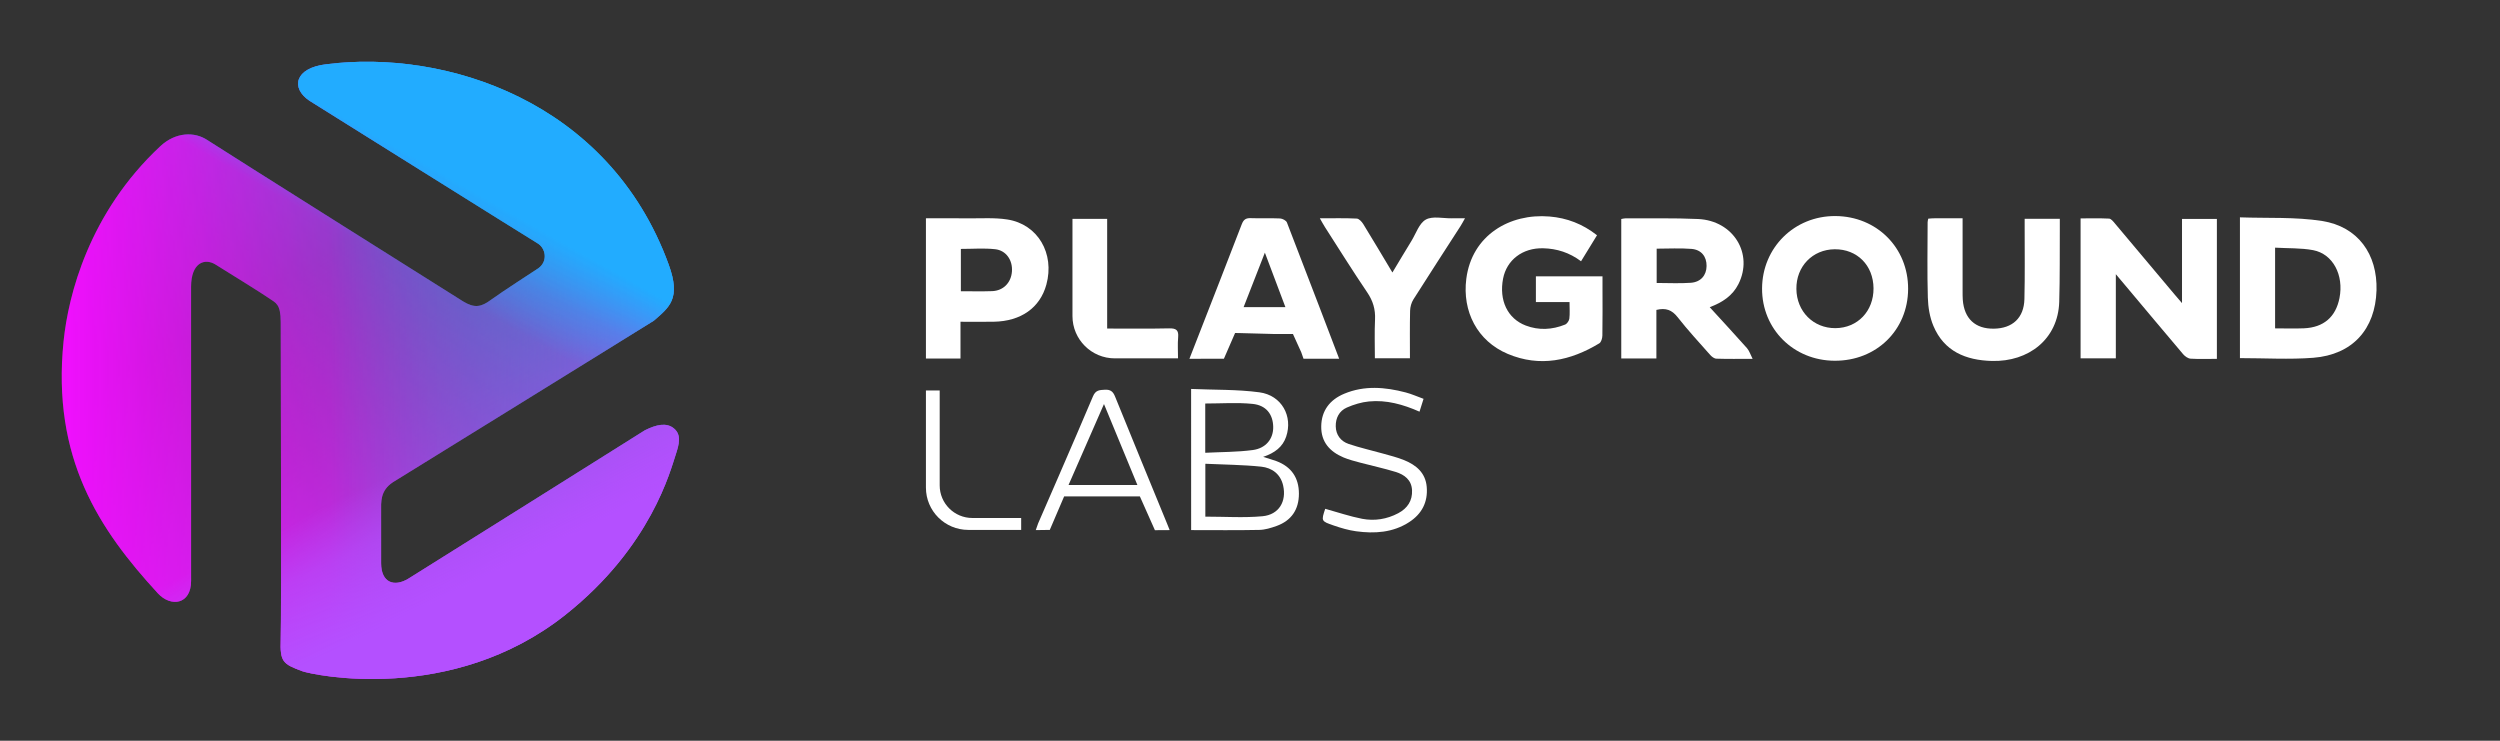 <svg width="81" height="24" viewBox="0 0 81 24" fill="none" xmlns="http://www.w3.org/2000/svg">
<rect x="0" y="0" width="81" height="24" fill="#333333" stroke="none"/>
<path d="M71.827 11.627C71.526 11.627 71.249 11.638 70.974 11.621C70.891 11.615 70.794 11.546 70.736 11.479C70.105 10.736 69.48 9.986 68.852 9.239C68.767 9.137 68.68 9.035 68.553 8.884C68.553 9.823 68.553 10.709 68.553 11.611C68.155 11.611 67.791 11.611 67.411 11.611C67.411 10.109 67.411 8.61 67.411 7.076C67.722 7.076 68.029 7.067 68.335 7.083C68.399 7.087 68.468 7.174 68.519 7.235C69.164 8 69.807 8.767 70.45 9.533C70.517 9.614 70.588 9.694 70.697 9.821C70.697 8.879 70.697 7.997 70.697 7.093C71.085 7.093 71.447 7.093 71.827 7.093C71.827 8.598 71.827 10.098 71.827 11.627Z" fill="white"/>
<path d="M72.574 7.042C73.471 7.075 74.368 7.024 75.236 7.16C76.398 7.342 77.033 8.235 76.999 9.408C76.961 10.665 76.222 11.492 74.952 11.592C74.171 11.653 73.38 11.603 72.574 11.603C72.574 10.116 72.574 8.618 72.574 7.042ZM73.713 10.639C74.035 10.639 74.344 10.65 74.65 10.637C75.287 10.609 75.677 10.27 75.799 9.658C75.946 8.916 75.59 8.228 74.945 8.105C74.549 8.031 74.135 8.049 73.713 8.024C73.713 8.915 73.713 9.758 73.713 10.639Z" fill="white"/>
<path d="M55.395 9.953C55.809 10.406 56.211 10.84 56.603 11.281C56.676 11.364 56.71 11.48 56.785 11.627C56.344 11.627 55.976 11.633 55.61 11.621C55.541 11.619 55.461 11.557 55.411 11.501C55.051 11.095 54.684 10.696 54.35 10.271C54.17 10.043 53.972 9.966 53.667 10.041C53.667 10.553 53.667 11.078 53.667 11.615C53.269 11.615 52.905 11.615 52.529 11.615C52.529 10.103 52.529 8.605 52.529 7.096C52.579 7.087 52.618 7.075 52.658 7.075C53.446 7.079 54.234 7.06 55.02 7.096C56.166 7.15 56.819 8.225 56.325 9.205C56.135 9.582 55.806 9.799 55.395 9.953ZM53.676 9.168C54.056 9.168 54.423 9.189 54.786 9.162C55.109 9.137 55.29 8.916 55.293 8.618C55.296 8.313 55.125 8.089 54.801 8.064C54.431 8.034 54.056 8.057 53.676 8.057C53.676 8.435 53.676 8.794 53.676 9.168Z" fill="white"/>
<path d="M50.853 9.786C50.471 9.786 50.124 9.786 49.763 9.786C49.763 9.5 49.763 9.237 49.763 8.954C50.466 8.954 51.174 8.954 51.921 8.954C51.921 9.072 51.921 9.201 51.921 9.33C51.921 9.844 51.926 10.359 51.917 10.873C51.915 10.96 51.88 11.086 51.817 11.124C50.884 11.689 49.892 11.905 48.851 11.466C47.862 11.049 47.374 10.088 47.508 9.035C47.689 7.616 48.919 6.907 50.205 7.015C50.769 7.062 51.276 7.255 51.743 7.622C51.573 7.9 51.405 8.172 51.226 8.465C50.85 8.183 50.441 8.054 49.996 8.044C49.333 8.028 48.817 8.422 48.7 9.026C48.564 9.731 48.843 10.321 49.433 10.547C49.858 10.709 50.289 10.685 50.707 10.517C50.771 10.492 50.838 10.395 50.847 10.323C50.867 10.16 50.853 9.994 50.853 9.786Z" fill="white"/>
<path d="M61.823 9.362C61.818 10.696 60.794 11.696 59.44 11.688C58.109 11.681 57.086 10.661 57.091 9.348C57.096 8.023 58.14 6.992 59.467 7C60.809 7.008 61.828 8.03 61.823 9.362ZM59.445 8.076C58.727 8.082 58.194 8.633 58.203 9.363C58.211 10.093 58.754 10.636 59.468 10.632C60.186 10.627 60.707 10.081 60.702 9.34C60.696 8.596 60.172 8.071 59.445 8.076Z" fill="white"/>
<path d="M30 7.073C30.458 7.073 30.907 7.069 31.357 7.074C31.784 7.079 32.218 7.046 32.636 7.111C33.627 7.264 34.178 8.213 33.902 9.222C33.697 9.971 33.08 10.409 32.2 10.424C31.85 10.43 31.5 10.425 31.12 10.425C31.12 10.834 31.12 11.22 31.12 11.616C30.733 11.616 30.375 11.616 30 11.616C30 10.11 30 8.606 30 7.073ZM31.132 9.436C31.477 9.436 31.811 9.445 32.143 9.433C32.509 9.42 32.761 9.159 32.787 8.794C32.813 8.431 32.6 8.112 32.24 8.074C31.879 8.035 31.51 8.065 31.132 8.065C31.132 8.522 31.132 8.966 31.132 9.436Z" fill="white"/>
<path d="M62.475 7.085C62.546 7.08 62.595 7.073 62.644 7.073C62.945 7.072 63.246 7.072 63.588 7.072C63.588 7.172 63.588 7.259 63.588 7.346C63.588 8.043 63.588 8.74 63.588 9.437C63.588 9.528 63.588 9.62 63.594 9.711C63.639 10.324 63.998 10.658 64.601 10.649C65.204 10.641 65.576 10.301 65.591 9.692C65.61 8.921 65.598 8.149 65.599 7.377C65.599 7.287 65.599 7.197 65.599 7.09C65.981 7.09 66.344 7.09 66.738 7.09C66.738 7.19 66.739 7.278 66.738 7.368C66.733 8.173 66.743 8.978 66.719 9.782C66.681 10.987 65.73 11.726 64.538 11.695C63.691 11.673 62.988 11.383 62.643 10.561C62.523 10.278 62.471 9.952 62.462 9.643C62.438 8.83 62.454 8.016 62.455 7.203C62.454 7.171 62.465 7.139 62.475 7.085Z" fill="white"/>
<path d="M38.537 11.625C38.641 11.358 38.733 11.123 38.826 10.885C39.295 9.68 39.768 8.476 40.232 7.268C40.288 7.121 40.36 7.062 40.521 7.068C40.839 7.08 41.158 7.063 41.475 7.078C41.553 7.082 41.673 7.145 41.697 7.21C42.256 8.647 43.389 11.624 43.389 11.624H42.234L42.161 11.415L41.891 10.821H41.255L40.176 10.792L40.017 10.789L39.654 11.624H38.919C38.92 11.625 38.688 11.625 38.537 11.625ZM40.293 9.951C40.764 9.951 41.192 9.951 41.647 9.951C41.427 9.366 41.216 8.806 40.982 8.186C40.74 8.808 40.522 9.366 40.293 9.951Z" fill="white"/>
<path d="M42.763 7.073C43.207 7.073 43.583 7.063 43.959 7.082C44.032 7.085 44.121 7.182 44.168 7.257C44.481 7.766 44.785 8.28 45.114 8.829C45.331 8.468 45.529 8.134 45.732 7.804C45.879 7.564 45.98 7.236 46.196 7.115C46.414 6.993 46.75 7.077 47.034 7.073C47.159 7.071 47.284 7.072 47.466 7.072C47.402 7.184 47.364 7.26 47.318 7.33C46.809 8.121 46.296 8.908 45.794 9.702C45.728 9.807 45.69 9.946 45.687 10.07C45.675 10.576 45.682 11.082 45.682 11.608C45.309 11.608 44.946 11.608 44.546 11.608C44.546 11.194 44.531 10.773 44.551 10.353C44.567 10.024 44.485 9.748 44.297 9.472C43.825 8.777 43.382 8.063 42.927 7.356C42.88 7.282 42.838 7.203 42.763 7.073Z" fill="white"/>
<path d="M35.871 10.645C36.559 10.645 37.219 10.654 37.879 10.639C38.11 10.634 38.193 10.697 38.172 10.929C38.152 11.15 38.168 11.374 38.168 11.611H36.121C35.363 11.611 34.748 10.998 34.748 10.241V7.092H35.872V10.645H35.871Z" fill="white"/>
<path d="M38.592 12.602C39.34 12.635 40.081 12.614 40.806 12.711C41.528 12.809 41.896 13.488 41.671 14.15C41.557 14.482 41.304 14.675 40.926 14.803C41.105 14.86 41.233 14.895 41.358 14.941C41.84 15.123 42.084 15.48 42.085 15.993C42.086 16.506 41.843 16.869 41.358 17.042C41.179 17.106 40.986 17.166 40.799 17.169C40.07 17.184 39.341 17.175 38.593 17.175C38.592 15.669 38.592 14.164 38.592 12.602ZM39.053 16.739C39.69 16.739 40.302 16.782 40.905 16.726C41.438 16.676 41.69 16.245 41.574 15.732C41.49 15.358 41.211 15.157 40.865 15.12C40.27 15.058 39.669 15.055 39.053 15.026C39.053 15.639 39.053 16.198 39.053 16.739ZM39.05 14.67C39.578 14.643 40.089 14.649 40.591 14.581C41.025 14.523 41.261 14.207 41.252 13.827C41.243 13.425 41.027 13.131 40.583 13.086C40.081 13.035 39.569 13.074 39.05 13.074C39.05 13.581 39.05 14.094 39.05 14.67Z" fill="white"/>
<path d="M42.937 16.485C43.349 16.599 43.736 16.732 44.133 16.809C44.535 16.886 44.936 16.823 45.303 16.628C45.601 16.47 45.767 16.222 45.75 15.881C45.734 15.549 45.503 15.378 45.218 15.29C44.843 15.175 44.458 15.093 44.079 14.992C43.893 14.942 43.705 14.895 43.529 14.821C43.085 14.633 42.801 14.32 42.808 13.815C42.815 13.3 43.089 12.952 43.55 12.758C44.205 12.483 44.877 12.54 45.544 12.715C45.736 12.765 45.918 12.848 46.123 12.922C46.076 13.072 46.037 13.195 45.992 13.338C45.46 13.103 44.922 12.952 44.355 13.007C44.111 13.03 43.864 13.106 43.639 13.204C43.39 13.314 43.273 13.543 43.278 13.813C43.284 14.091 43.439 14.296 43.694 14.383C44.057 14.507 44.434 14.589 44.803 14.694C45.036 14.76 45.273 14.818 45.496 14.909C45.888 15.069 46.188 15.322 46.226 15.776C46.268 16.268 46.067 16.652 45.655 16.918C45.127 17.259 44.537 17.295 43.936 17.213C43.69 17.179 43.445 17.107 43.209 17.025C42.803 16.887 42.806 16.878 42.937 16.485Z" fill="white"/>
<path d="M37.897 17.175L37.419 17.178L36.932 16.084H34.478L34.013 17.169L33.559 17.175L33.635 16.959C33.635 16.959 34.831 14.219 35.412 12.842C35.499 12.636 35.624 12.637 35.798 12.627C35.978 12.618 36.062 12.684 36.128 12.848C36.686 14.226 37.253 15.6 37.817 16.975C37.842 17.035 37.897 17.175 37.897 17.175ZM35.769 13.091C35.373 13.995 35 14.848 34.62 15.715C35.38 15.715 36.101 15.715 36.852 15.715C36.492 14.843 36.143 13.996 35.769 13.091Z" fill="white"/>
<path d="M30.446 15.727C30.446 16.31 30.92 16.783 31.505 16.783H31.775C32.208 16.783 32.642 16.783 33.086 16.783V17.169H31.374C30.615 17.169 30 16.556 30 15.799V12.65H30.446C30.446 13.347 30.446 14.034 30.446 14.72V15.727Z" fill="white"/>
<path d="M10.576 2.082C14.389 1.592 19.727 3.243 21.666 8.574C22.066 9.674 21.693 9.948 21.185 10.39C19.643 11.354 12.731 15.623 12.731 15.623C12.311 15.901 12.348 16.266 12.348 16.575C12.348 16.884 12.348 18.248 12.348 18.248C12.348 18.879 12.771 19.03 13.232 18.748C13.693 18.466 20.892 13.942 20.892 13.942C21.271 13.752 21.597 13.684 21.834 13.88C22.081 14.085 22.009 14.379 21.894 14.727C21.731 15.205 21.109 17.71 18.316 19.923C14.629 22.845 10.116 21.869 9.783 21.743C9.17 21.513 9.069 21.445 9.095 20.725C9.121 20.005 9.095 10.435 9.095 10.435C9.095 9.843 8.938 9.818 8.717 9.664C8.496 9.51 7.475 8.876 6.985 8.572C6.633 8.353 6.191 8.507 6.191 9.292C6.191 10.525 6.191 18.822 6.191 18.822C6.191 19.582 5.539 19.686 5.111 19.219C3.218 17.159 1.672 14.854 2.06 11.053C2.212 9.566 2.883 6.897 5.192 4.74C5.697 4.268 6.31 4.268 6.713 4.535C7.169 4.836 15.001 9.763 15.001 9.763C15.376 9.994 15.594 9.947 15.906 9.716C16.218 9.486 17.441 8.694 17.441 8.694C17.765 8.46 17.678 8.038 17.417 7.883C17.114 7.702 10.025 3.263 10.025 3.263C9.411 2.851 9.55 2.2 10.576 2.082Z" fill="url(#paint0_linear_405_178)"/>
<path d="M10.576 2.082C14.389 1.592 19.727 3.243 21.666 8.574C22.066 9.674 21.693 9.948 21.185 10.39C19.643 11.354 12.731 15.623 12.731 15.623C12.311 15.901 12.348 16.266 12.348 16.575C12.348 16.884 12.348 18.248 12.348 18.248C12.348 18.879 12.771 19.03 13.232 18.748C13.693 18.466 20.892 13.942 20.892 13.942C21.271 13.752 21.597 13.684 21.834 13.88C22.081 14.085 22.009 14.379 21.894 14.727C21.731 15.205 21.109 17.71 18.316 19.923C14.629 22.845 10.116 21.869 9.783 21.743C9.17 21.513 9.069 21.445 9.095 20.725C9.121 20.005 9.095 10.435 9.095 10.435C9.095 9.843 8.938 9.818 8.717 9.664C8.496 9.51 7.475 8.876 6.985 8.572C6.633 8.353 6.191 8.507 6.191 9.292C6.191 10.525 6.191 18.822 6.191 18.822C6.191 19.582 5.539 19.686 5.111 19.219C3.218 17.159 1.672 14.854 2.06 11.053C2.212 9.566 2.883 6.897 5.192 4.74C5.697 4.268 6.31 4.268 6.713 4.535C7.169 4.836 15.001 9.763 15.001 9.763C15.376 9.994 15.594 9.947 15.906 9.716C16.218 9.486 17.441 8.694 17.441 8.694C17.765 8.46 17.678 8.038 17.417 7.883C17.114 7.702 10.025 3.263 10.025 3.263C9.411 2.851 9.55 2.2 10.576 2.082Z" fill="url(#paint1_linear_405_178)"/>
<path d="M10.576 2.082C14.389 1.592 19.727 3.243 21.666 8.574C22.066 9.674 21.693 9.948 21.185 10.39C19.643 11.354 12.731 15.623 12.731 15.623C12.311 15.901 12.348 16.266 12.348 16.575C12.348 16.884 12.348 18.248 12.348 18.248C12.348 18.879 12.771 19.03 13.232 18.748C13.693 18.466 20.892 13.942 20.892 13.942C21.271 13.752 21.597 13.684 21.834 13.88C22.081 14.085 22.009 14.379 21.894 14.727C21.731 15.205 21.109 17.71 18.316 19.923C14.629 22.845 10.116 21.869 9.783 21.743C9.17 21.513 9.069 21.445 9.095 20.725C9.121 20.005 9.095 10.435 9.095 10.435C9.095 9.843 8.938 9.818 8.717 9.664C8.496 9.51 7.475 8.876 6.985 8.572C6.633 8.353 6.191 8.507 6.191 9.292C6.191 10.525 6.191 18.822 6.191 18.822C6.191 19.582 5.539 19.686 5.111 19.219C3.218 17.159 1.672 14.854 2.06 11.053C2.212 9.566 2.883 6.897 5.192 4.74C5.697 4.268 6.31 4.268 6.713 4.535C7.169 4.836 15.001 9.763 15.001 9.763C15.376 9.994 15.594 9.947 15.906 9.716C16.218 9.486 17.441 8.694 17.441 8.694C17.765 8.46 17.678 8.038 17.417 7.883C17.114 7.702 10.025 3.263 10.025 3.263C9.411 2.851 9.55 2.2 10.576 2.082Z" fill="url(#paint2_linear_405_178)"/>
<path d="M10.576 2.082C14.389 1.592 19.727 3.243 21.666 8.574C22.066 9.674 21.693 9.948 21.185 10.39C19.643 11.354 12.731 15.623 12.731 15.623C12.311 15.901 12.348 16.266 12.348 16.575C12.348 16.884 12.348 18.248 12.348 18.248C12.348 18.879 12.771 19.03 13.232 18.748C13.693 18.466 20.892 13.942 20.892 13.942C21.271 13.752 21.597 13.684 21.834 13.88C22.081 14.085 22.009 14.379 21.894 14.727C21.731 15.205 21.109 17.71 18.316 19.923C14.629 22.845 10.116 21.869 9.783 21.743C9.17 21.513 9.069 21.445 9.095 20.725C9.121 20.005 9.095 10.435 9.095 10.435C9.095 9.843 8.938 9.818 8.717 9.664C8.496 9.51 7.475 8.876 6.985 8.572C6.633 8.353 6.191 8.507 6.191 9.292C6.191 10.525 6.191 18.822 6.191 18.822C6.191 19.582 5.539 19.686 5.111 19.219C3.218 17.159 1.672 14.854 2.06 11.053C2.212 9.566 2.883 6.897 5.192 4.74C5.697 4.268 6.31 4.268 6.713 4.535C7.169 4.836 15.001 9.763 15.001 9.763C15.376 9.994 15.594 9.947 15.906 9.716C16.218 9.486 17.441 8.694 17.441 8.694C17.765 8.46 17.678 8.038 17.417 7.883C17.114 7.702 10.025 3.263 10.025 3.263C9.411 2.851 9.55 2.2 10.576 2.082Z" fill="url(#paint3_linear_405_178)"/>
<path d="M10.576 2.082C14.389 1.592 19.727 3.243 21.666 8.574C22.066 9.674 21.693 9.948 21.185 10.39C19.643 11.354 12.731 15.623 12.731 15.623C12.311 15.901 12.348 16.266 12.348 16.575C12.348 16.884 12.348 18.248 12.348 18.248C12.348 18.879 12.771 19.03 13.232 18.748C13.693 18.466 20.892 13.942 20.892 13.942C21.271 13.752 21.597 13.684 21.834 13.88C22.081 14.085 22.009 14.379 21.894 14.727C21.731 15.205 21.109 17.71 18.316 19.923C14.629 22.845 10.116 21.869 9.783 21.743C9.17 21.513 9.069 21.445 9.095 20.725C9.121 20.005 9.095 10.435 9.095 10.435C9.095 9.843 8.938 9.818 8.717 9.664C8.496 9.51 7.475 8.876 6.985 8.572C6.633 8.353 6.191 8.507 6.191 9.292C6.191 10.525 6.191 18.822 6.191 18.822C6.191 19.582 5.539 19.686 5.111 19.219C3.218 17.159 1.672 14.854 2.06 11.053C2.212 9.566 2.883 6.897 5.192 4.74C5.697 4.268 6.31 4.268 6.713 4.535C7.169 4.836 15.001 9.763 15.001 9.763C15.376 9.994 15.594 9.947 15.906 9.716C16.218 9.486 17.441 8.694 17.441 8.694C17.765 8.46 17.678 8.038 17.417 7.883C17.114 7.702 10.025 3.263 10.025 3.263C9.411 2.851 9.55 2.2 10.576 2.082Z" fill="url(#paint4_linear_405_178)"/>
<defs>
<linearGradient id="paint0_linear_405_178" x1="17.014" y1="3.575" x2="7.092" y2="20.761" gradientUnits="userSpaceOnUse">
<stop stop-color="#00C1FF"/>
<stop offset="0.319" stop-color="#00C1FF" stop-opacity="0.4"/>
<stop offset="0.686" stop-color="#00C1FF" stop-opacity="0"/>
</linearGradient>
<linearGradient id="paint1_linear_405_178" x1="17.025" y1="20.438" x2="7.1" y2="3.246" gradientUnits="userSpaceOnUse">
<stop stop-color="#B450FF"/>
<stop offset="0.328" stop-color="#B450FF" stop-opacity="0.56"/>
<stop offset="0.693" stop-color="#B450FF" stop-opacity="0"/>
</linearGradient>
<linearGradient id="paint2_linear_405_178" x1="2" y1="12" x2="22" y2="12" gradientUnits="userSpaceOnUse">
<stop stop-color="#FF00FF"/>
<stop offset="0.436" stop-color="#FF00FF" stop-opacity="0.5"/>
<stop offset="0.912" stop-color="#06C3FF" stop-opacity="0"/>
</linearGradient>
<linearGradient id="paint3_linear_405_178" x1="16.5" y1="2.5" x2="12.375" y2="9.75" gradientUnits="userSpaceOnUse">
<stop offset="0.454" stop-color="#00C1FF"/>
<stop offset="0.658" stop-color="#00C1FF" stop-opacity="0.37"/>
<stop offset="0.844" stop-color="#00C1FF" stop-opacity="0"/>
</linearGradient>
<linearGradient id="paint4_linear_405_178" x1="8.75" y1="3" x2="17.375" y2="20.75" gradientUnits="userSpaceOnUse">
<stop offset="0.651" stop-color="#B450FF" stop-opacity="0.19"/>
<stop offset="0.739" stop-color="#B450FF" stop-opacity="0.64"/>
<stop offset="0.871" stop-color="#B450FF"/>
</linearGradient>
</defs>
</svg>
